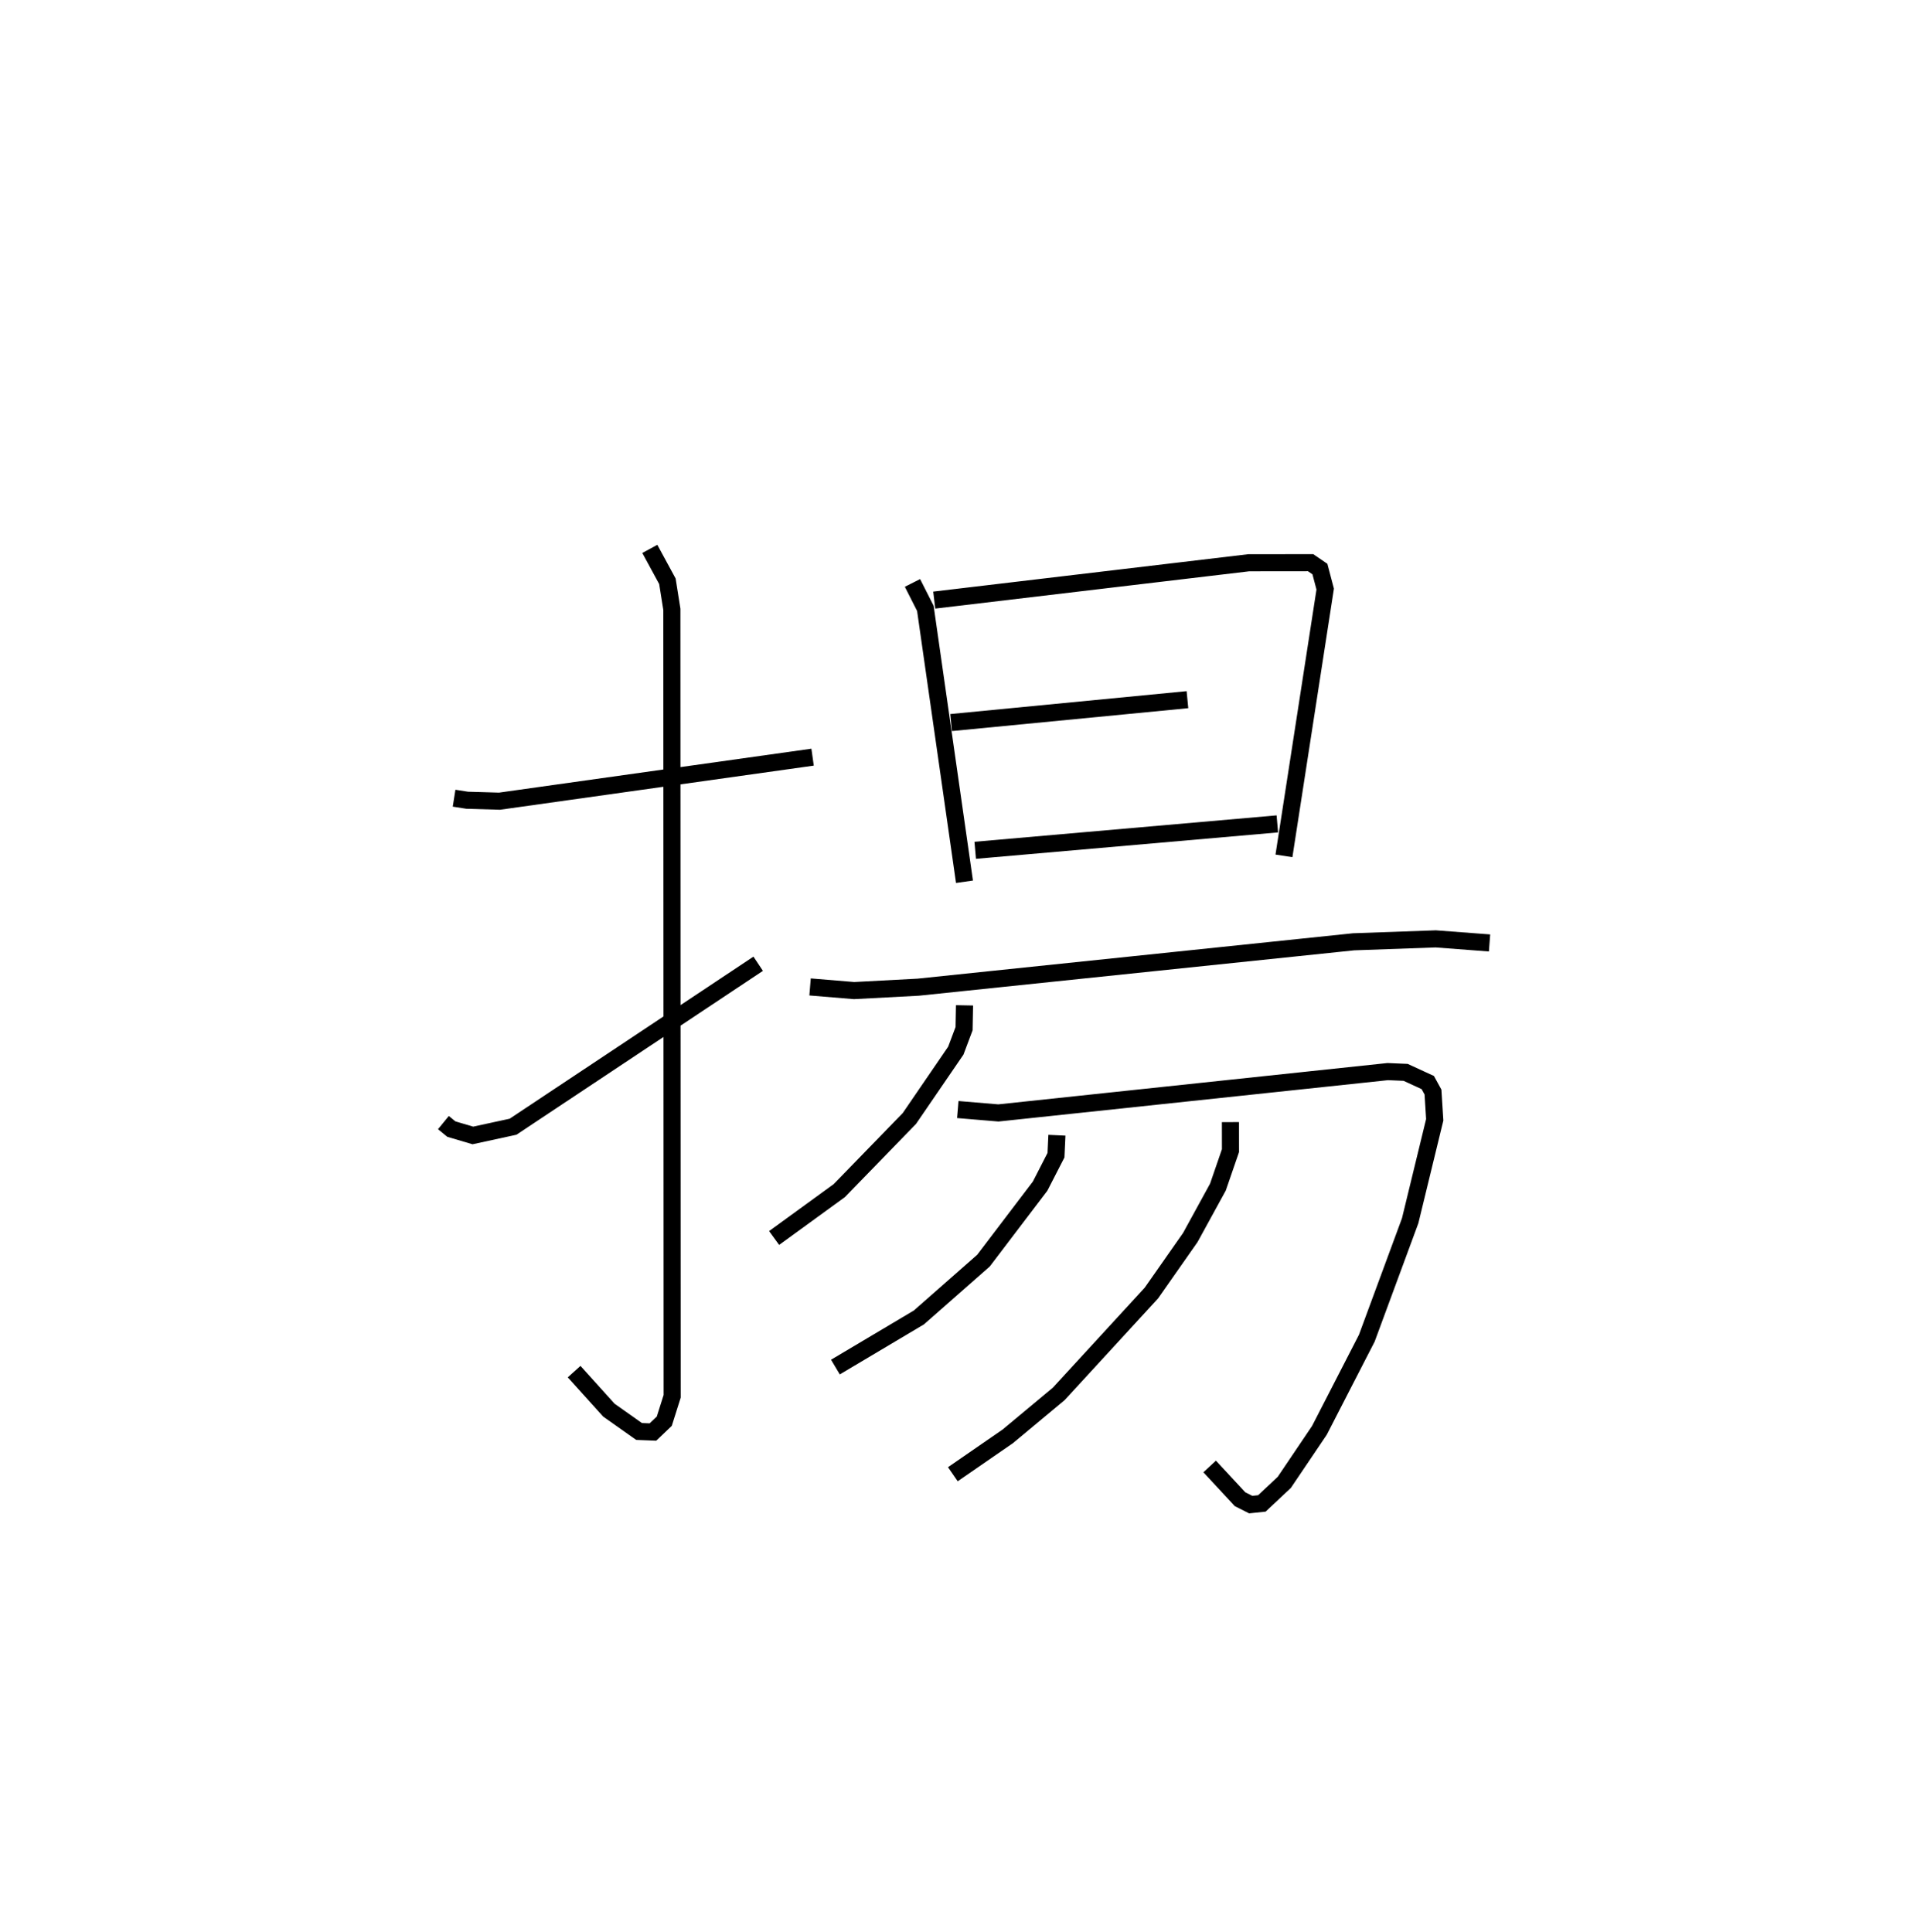 <?xml version="1.0" encoding="utf-8" ?>
<svg baseProfile="full" height="113.008" version="1.1" width="112.11" xmlns="http://www.w3.org/2000/svg" xmlns:ev="http://www.w3.org/2001/xml-events" xmlns:xlink="http://www.w3.org/1999/xlink"><defs /><rect fill="white" height="113.008" width="112.11" x="0" y="0" /><path d="M25,25 m0.0,0.0 m1.556,21.688 l0.766,0.12 1.891,0.055 l18.309,-2.575 m-9.519,-12.182 l1.028,1.894 0.261,1.644 l0.017,46.029 -0.461,1.457 l-0.662,0.632 -0.812,-0.032 l-1.768,-1.249 -2.03,-2.252 m-7.644,-14.566 l0.466,0.381 1.256,0.371 l2.349,-0.51 14.338,-9.533 m9.023,-22.275 l0.753,1.488 2.288,15.991 m-1.769,-16.475 l18.392,-2.184 3.619,-0.004 l0.544,0.372 0.309,1.172 l-2.412,15.605 m-19.465,-7.798 l13.821,-1.339 m-12.412,8.811 l17.669,-1.545 m-27.327,9.537 l2.575,0.213 3.753,-0.199 l25.457,-2.654 4.806,-0.171 l3.146,0.238 m-30.705,3.649 l-0.026,1.366 -0.483,1.285 l-2.714,3.966 -4.101,4.221 l-3.811,2.771 m10.742,-7.514 l2.374,0.199 22.77,-2.418 l1.048,0.045 1.294,0.596 l0.304,0.554 0.102,1.623 l-1.436,5.905 -2.536,6.87 l-2.772,5.391 -2.053,3.042 l-1.314,1.233 -0.651,0.068 l-0.622,-0.314 -1.778,-1.916 m-8.934,-19.375 l-0.054,1.168 -0.928,1.809 l-3.313,4.359 -3.775,3.321 l-4.883,2.904 m23.102,-14.328 l0.002,1.669 -0.735,2.133 l-1.614,2.947 -2.276,3.249 l-5.418,5.898 -2.98,2.483 l-3.213,2.217 " fill="none" stroke="black" stroke-width="1" /></svg>